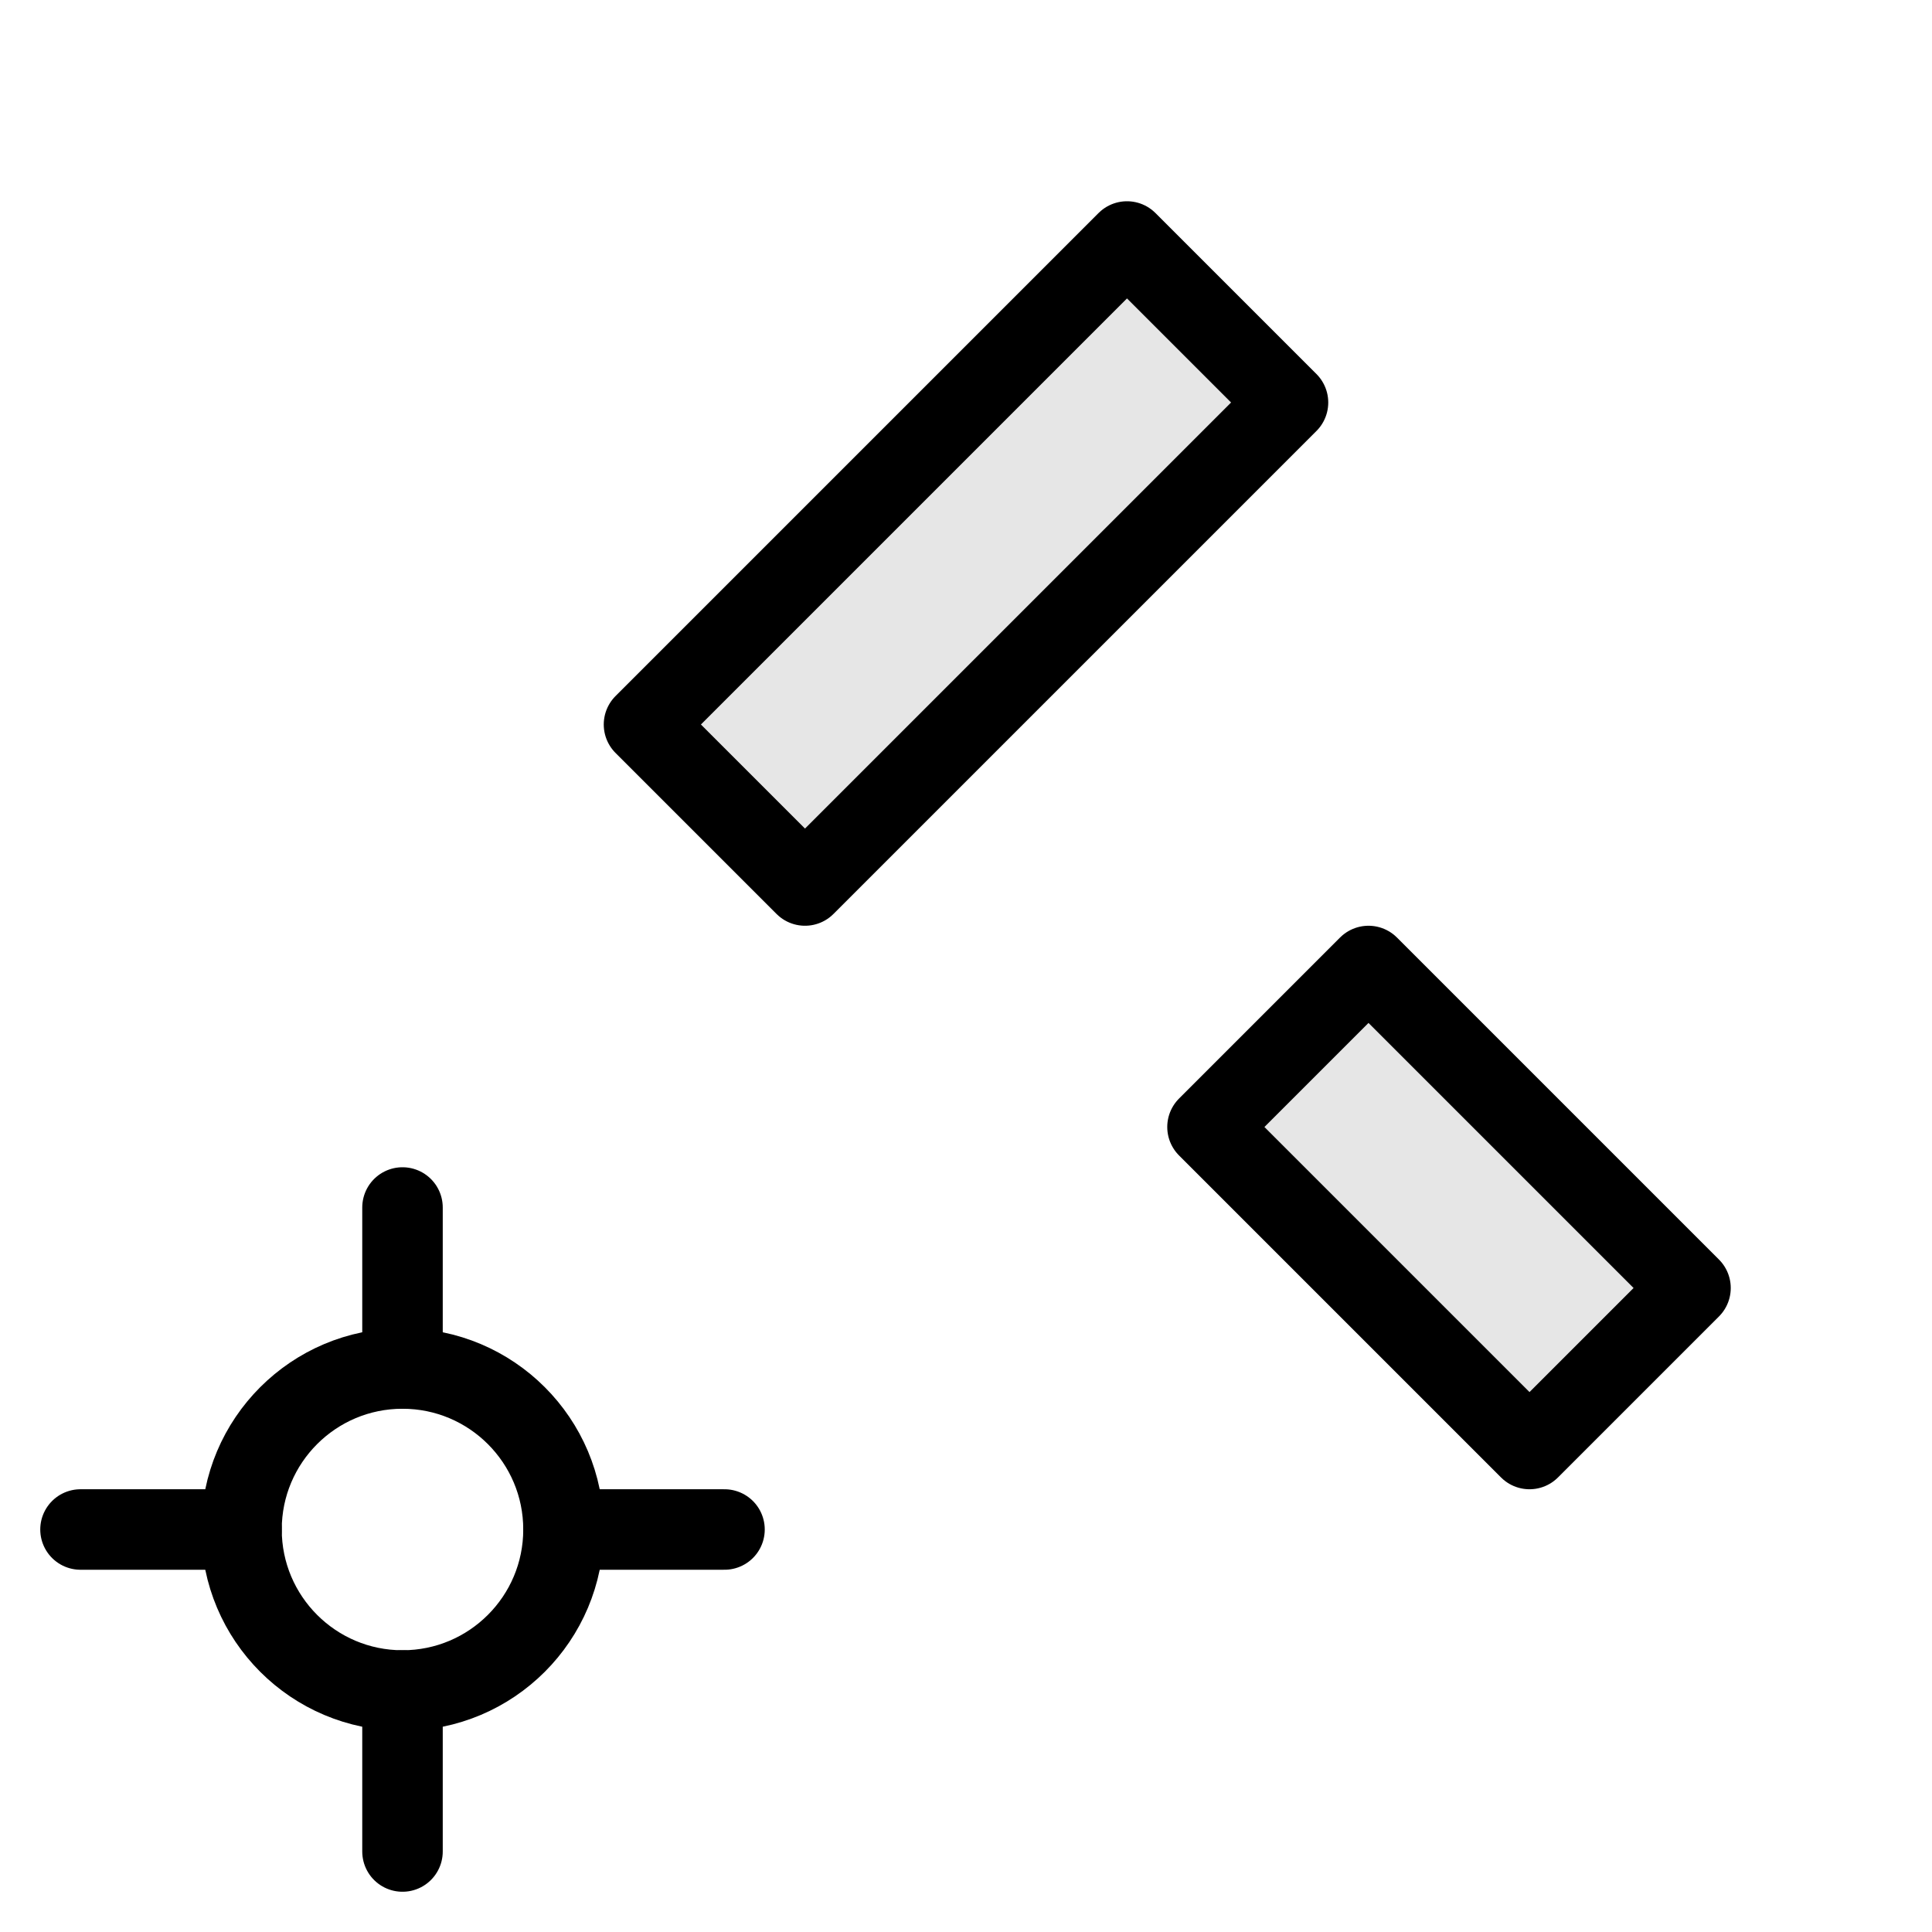 <svg xmlns="http://www.w3.org/2000/svg" width="48" height="48" viewBox="0 0 48 48" fill="none">
  <path d="M28 6L32 10L20 22L16 18L28 6Z" fill="currentColor" opacity="0.1"/>
  <path d="M28 6L32 10L20 22L16 18L28 6Z" stroke="currentColor" stroke-width="2" fill="none" stroke-linejoin="round"/>
  <circle cx="10" cy="38" r="4" stroke="currentColor" stroke-width="2" fill="none"/>
  <path d="M10 34V30" stroke="currentColor" stroke-width="2" stroke-linecap="round"/>
  <path d="M10 42V46" stroke="currentColor" stroke-width="2" stroke-linecap="round"/>
  <path d="M6 38H2" stroke="currentColor" stroke-width="2" stroke-linecap="round"/>
  <path d="M14 38H18" stroke="currentColor" stroke-width="2" stroke-linecap="round"/>
  <path d="M34 24L42 32L38 36L30 28L34 24Z" fill="currentColor" opacity="0.1"/>
  <path d="M34 24L42 32L38 36L30 28L34 24Z" stroke="currentColor" stroke-width="2" fill="none" stroke-linejoin="round"/>
</svg>
